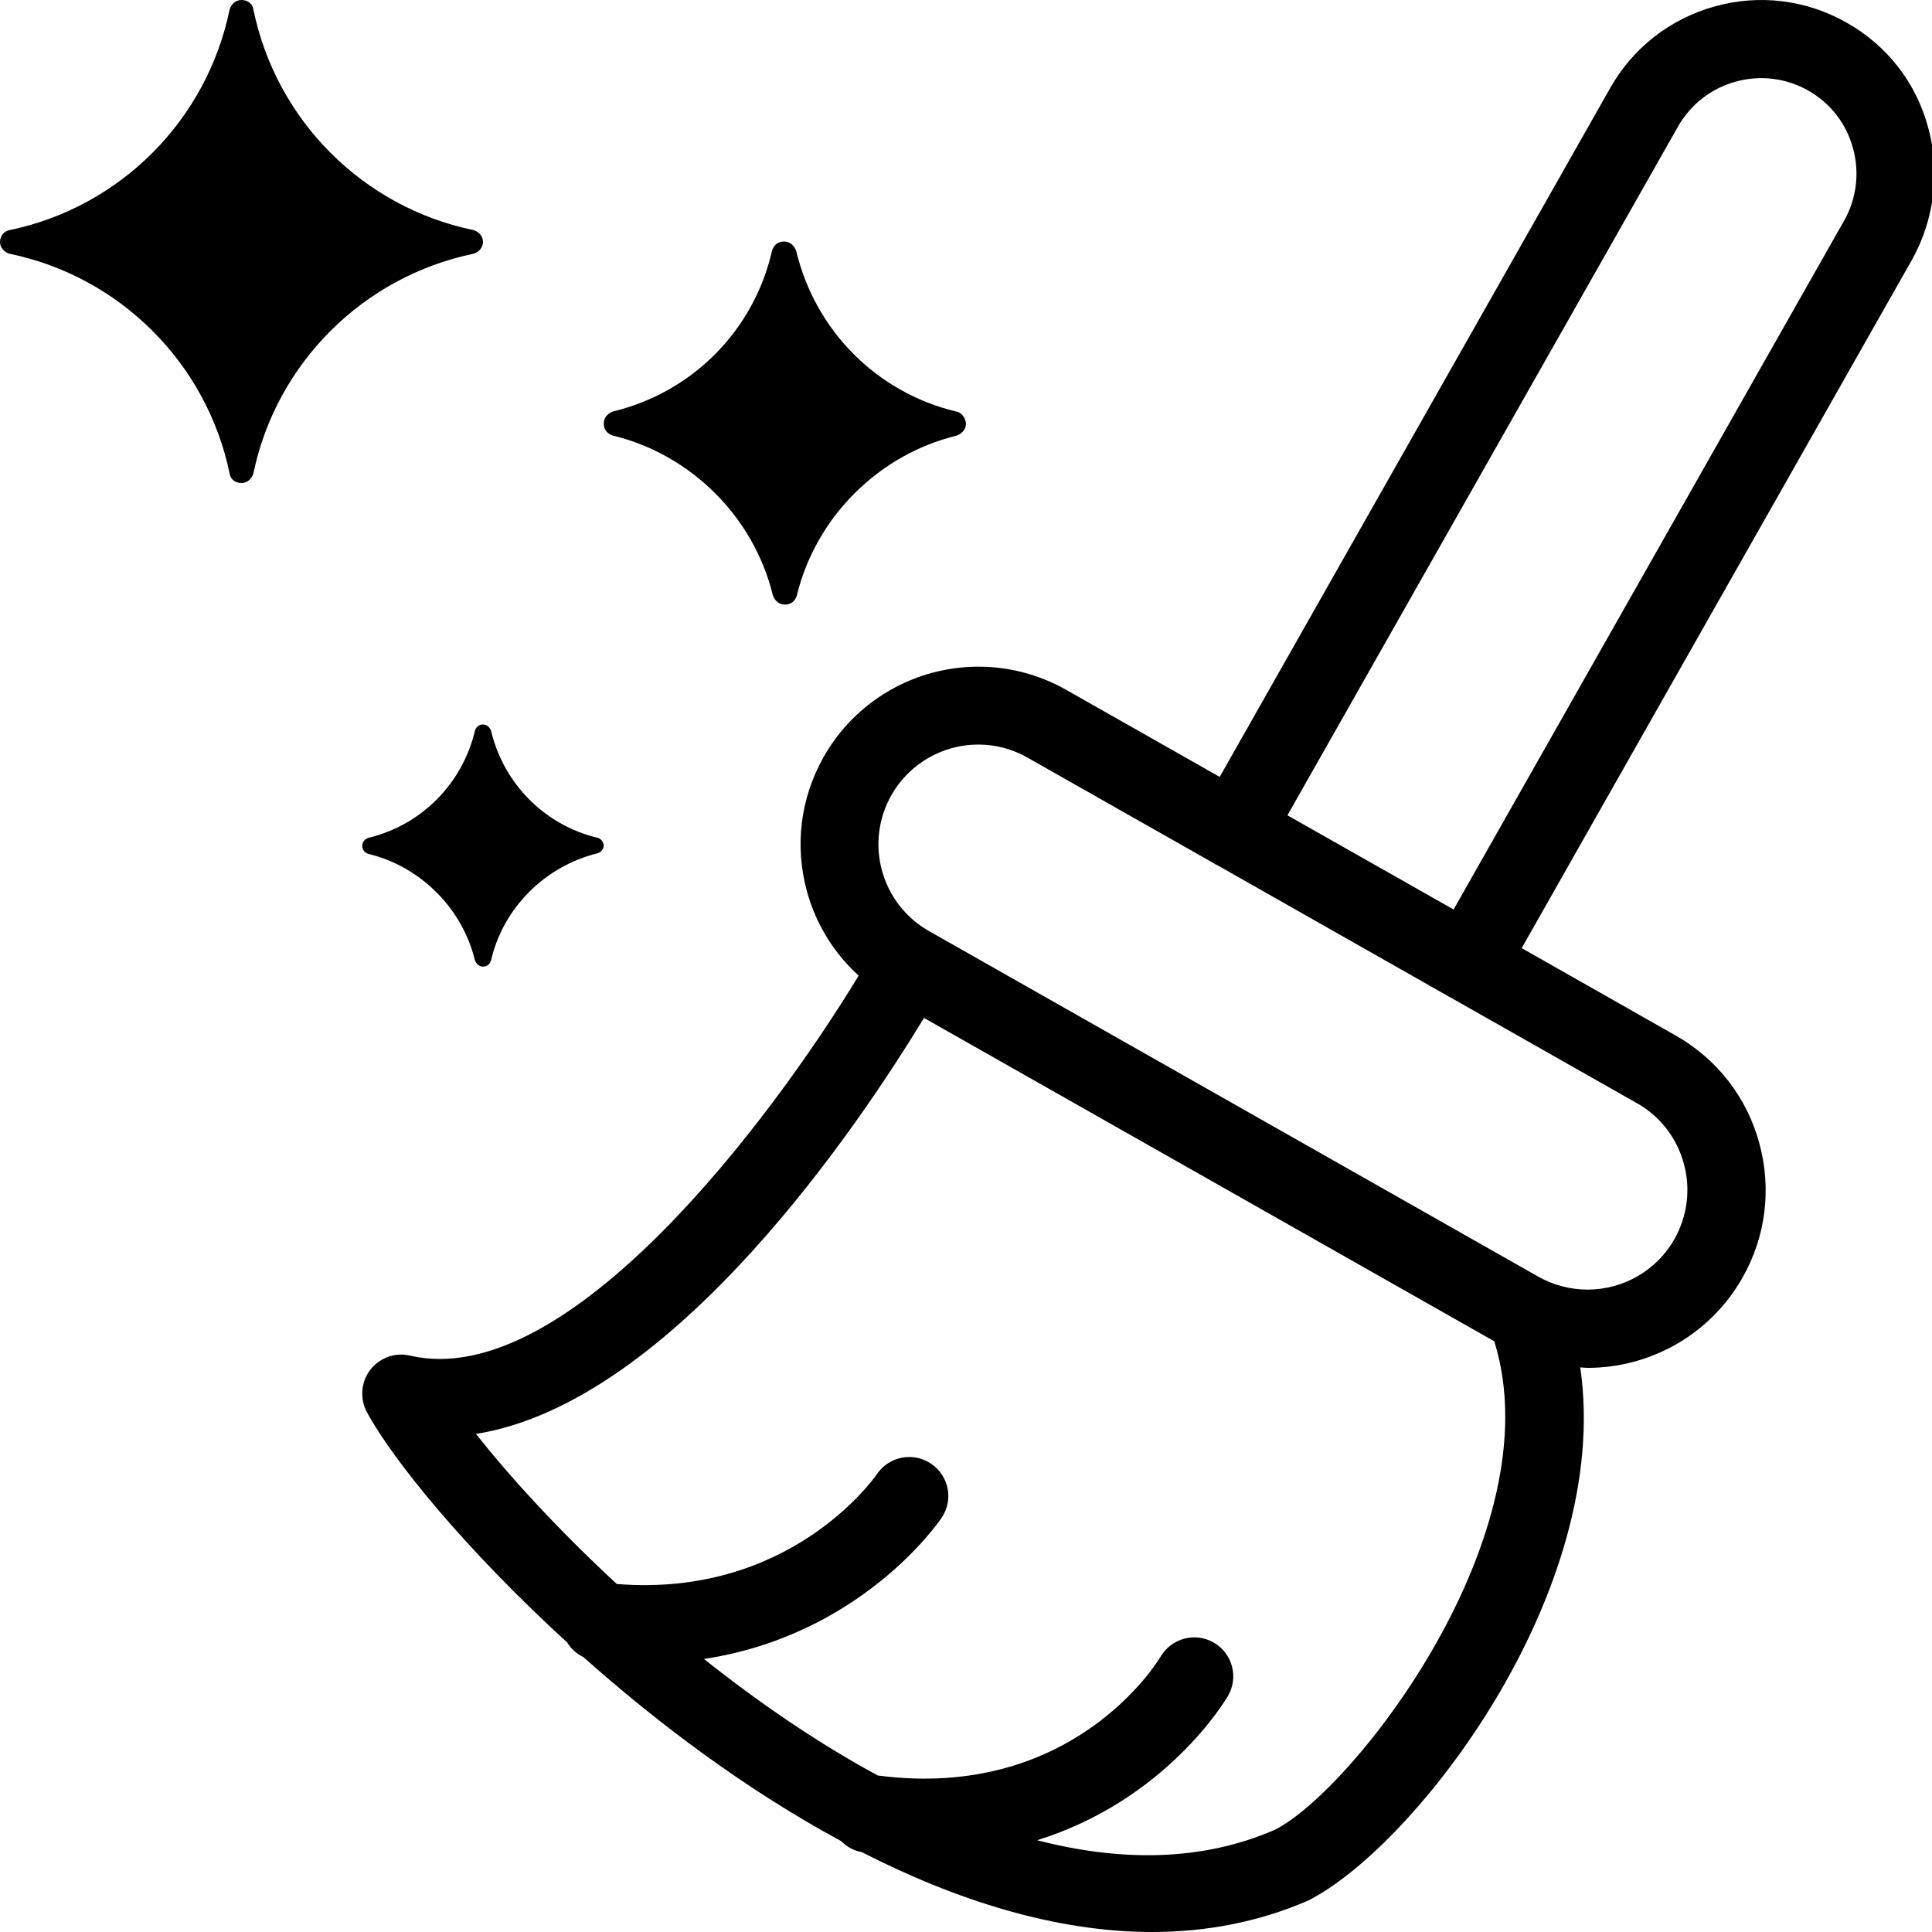 <svg width="16" height="16" viewBox="0 0 16 16" fill="none"
  xmlns="http://www.w3.org/2000/svg">
  <g clip-path="url(#clip0_291_254)">
    <path d="M15.969 1.059C15.87 0.687 15.63 0.378 15.294 0.188C14.959 -0.002 14.571 -0.05 14.201 0.053C13.831 0.156 13.523 0.396 13.335 0.729L10.101 6.434L8.828 5.712C8.607 5.587 8.356 5.521 8.103 5.521C7.574 5.521 7.082 5.807 6.822 6.267C6.628 6.61 6.579 7.006 6.684 7.386C6.759 7.657 6.908 7.895 7.111 8.08C6.401 9.25 4.706 11.53 3.397 11.227C3.272 11.197 3.144 11.244 3.066 11.345C2.989 11.446 2.979 11.583 3.038 11.694C3.256 12.097 3.866 12.843 4.697 13.602C4.729 13.654 4.775 13.696 4.831 13.723C5.452 14.276 6.185 14.826 6.966 15.247C7.011 15.294 7.07 15.326 7.138 15.339C7.919 15.738 8.742 16 9.541 16C9.982 16 10.417 15.92 10.833 15.74C11.713 15.297 13.357 13.184 13.087 11.324C13.108 11.325 13.128 11.328 13.149 11.328C13.679 11.328 14.17 11.042 14.43 10.582C14.625 10.24 14.673 9.842 14.569 9.464C14.465 9.084 14.218 8.769 13.876 8.575L12.602 7.852L15.836 2.148C16.02 1.817 16.069 1.42 15.969 1.059ZM10.557 15.154C9.942 15.421 9.268 15.415 8.589 15.24C9.652 14.909 10.143 14.091 10.17 14.044C10.259 13.89 10.207 13.694 10.053 13.604C9.9 13.514 9.703 13.566 9.612 13.719C9.583 13.768 8.88 14.915 7.27 14.704C6.765 14.431 6.278 14.095 5.83 13.739C7.125 13.542 7.768 12.616 7.799 12.568C7.898 12.421 7.859 12.222 7.711 12.122C7.564 12.022 7.364 12.06 7.263 12.207C7.234 12.25 6.536 13.233 5.108 13.118C4.623 12.669 4.219 12.227 3.942 11.875C5.582 11.614 7.13 9.29 7.652 8.43L12.375 11.108C12.87 12.696 11.211 14.825 10.557 15.154ZM13.944 9.634C14.003 9.846 13.975 10.069 13.867 10.262C13.72 10.521 13.445 10.68 13.147 10.68C13.006 10.68 12.864 10.643 12.74 10.573L7.694 7.711C7.503 7.603 7.364 7.425 7.305 7.213C7.246 7 7.274 6.777 7.382 6.585C7.529 6.326 7.805 6.166 8.102 6.166C8.244 6.166 8.385 6.203 8.509 6.274L10.052 7.149C10.056 7.151 10.059 7.154 10.063 7.157C10.068 7.159 10.072 7.16 10.076 7.162L11.988 8.247C11.992 8.249 11.996 8.253 12 8.255C12.003 8.257 12.007 8.258 12.01 8.259L13.556 9.136C13.747 9.243 13.885 9.421 13.944 9.634ZM15.272 1.828L12.038 7.532L10.662 6.752L13.896 1.049C14.001 0.865 14.17 0.732 14.374 0.676C14.578 0.62 14.792 0.646 14.975 0.75C15.159 0.854 15.291 1.024 15.346 1.229C15.402 1.429 15.375 1.647 15.272 1.828Z" fill="black"/>
    <path d="M4 2.003C4 1.955 3.965 1.92 3.923 1.906C3.007 1.717 2.287 0.998 2.098 0.077C2.091 0.028 2.049 0 2 0C1.951 0 1.916 0.035 1.902 0.077C1.713 0.998 0.993 1.717 0.077 1.906C0.035 1.913 0 1.955 0 2.003C0 2.052 0.035 2.087 0.077 2.101C0.993 2.289 1.713 3.008 1.902 3.923C1.909 3.972 1.951 4 2 4C2.049 4 2.084 3.965 2.098 3.923C2.287 3.008 3.007 2.29 3.923 2.101C3.965 2.087 4 2.052 4 2.003Z" fill="black"/>
    <path d="M7.914 3.407C7.261 3.249 6.752 2.739 6.594 2.079C6.579 2.036 6.544 2 6.493 2C6.443 2 6.407 2.029 6.393 2.079C6.242 2.739 5.732 3.249 5.079 3.407C5.036 3.421 5 3.457 5 3.507C5 3.558 5.029 3.593 5.079 3.608C5.725 3.766 6.242 4.282 6.4 4.928C6.414 4.971 6.45 5.007 6.5 5.007C6.55 5.007 6.586 4.979 6.6 4.928C6.758 4.282 7.275 3.766 7.921 3.608C7.964 3.593 8 3.558 8 3.507C7.993 3.457 7.965 3.414 7.914 3.407Z" fill="black"/>
    <path d="M4.947 6.938C4.512 6.833 4.172 6.493 4.067 6.053C4.057 6.024 4.033 6 4 6C3.967 6 3.943 6.019 3.933 6.053C3.828 6.493 3.488 6.833 3.053 6.938C3.024 6.947 3 6.971 3 7.005C3 7.038 3.019 7.062 3.053 7.072C3.483 7.177 3.828 7.522 3.933 7.952C3.943 7.981 3.967 8.005 4 8.005C4.033 8.005 4.057 7.986 4.067 7.952C4.167 7.517 4.517 7.172 4.947 7.067C4.976 7.058 5 7.034 5 7C4.995 6.971 4.976 6.943 4.947 6.938Z" fill="black"/>
  </g>
  <defs>
    <clipPath id="clip0_291_254">
      <rect width="16" height="16" fill="white"/>
    </clipPath>
  </defs>
</svg>
